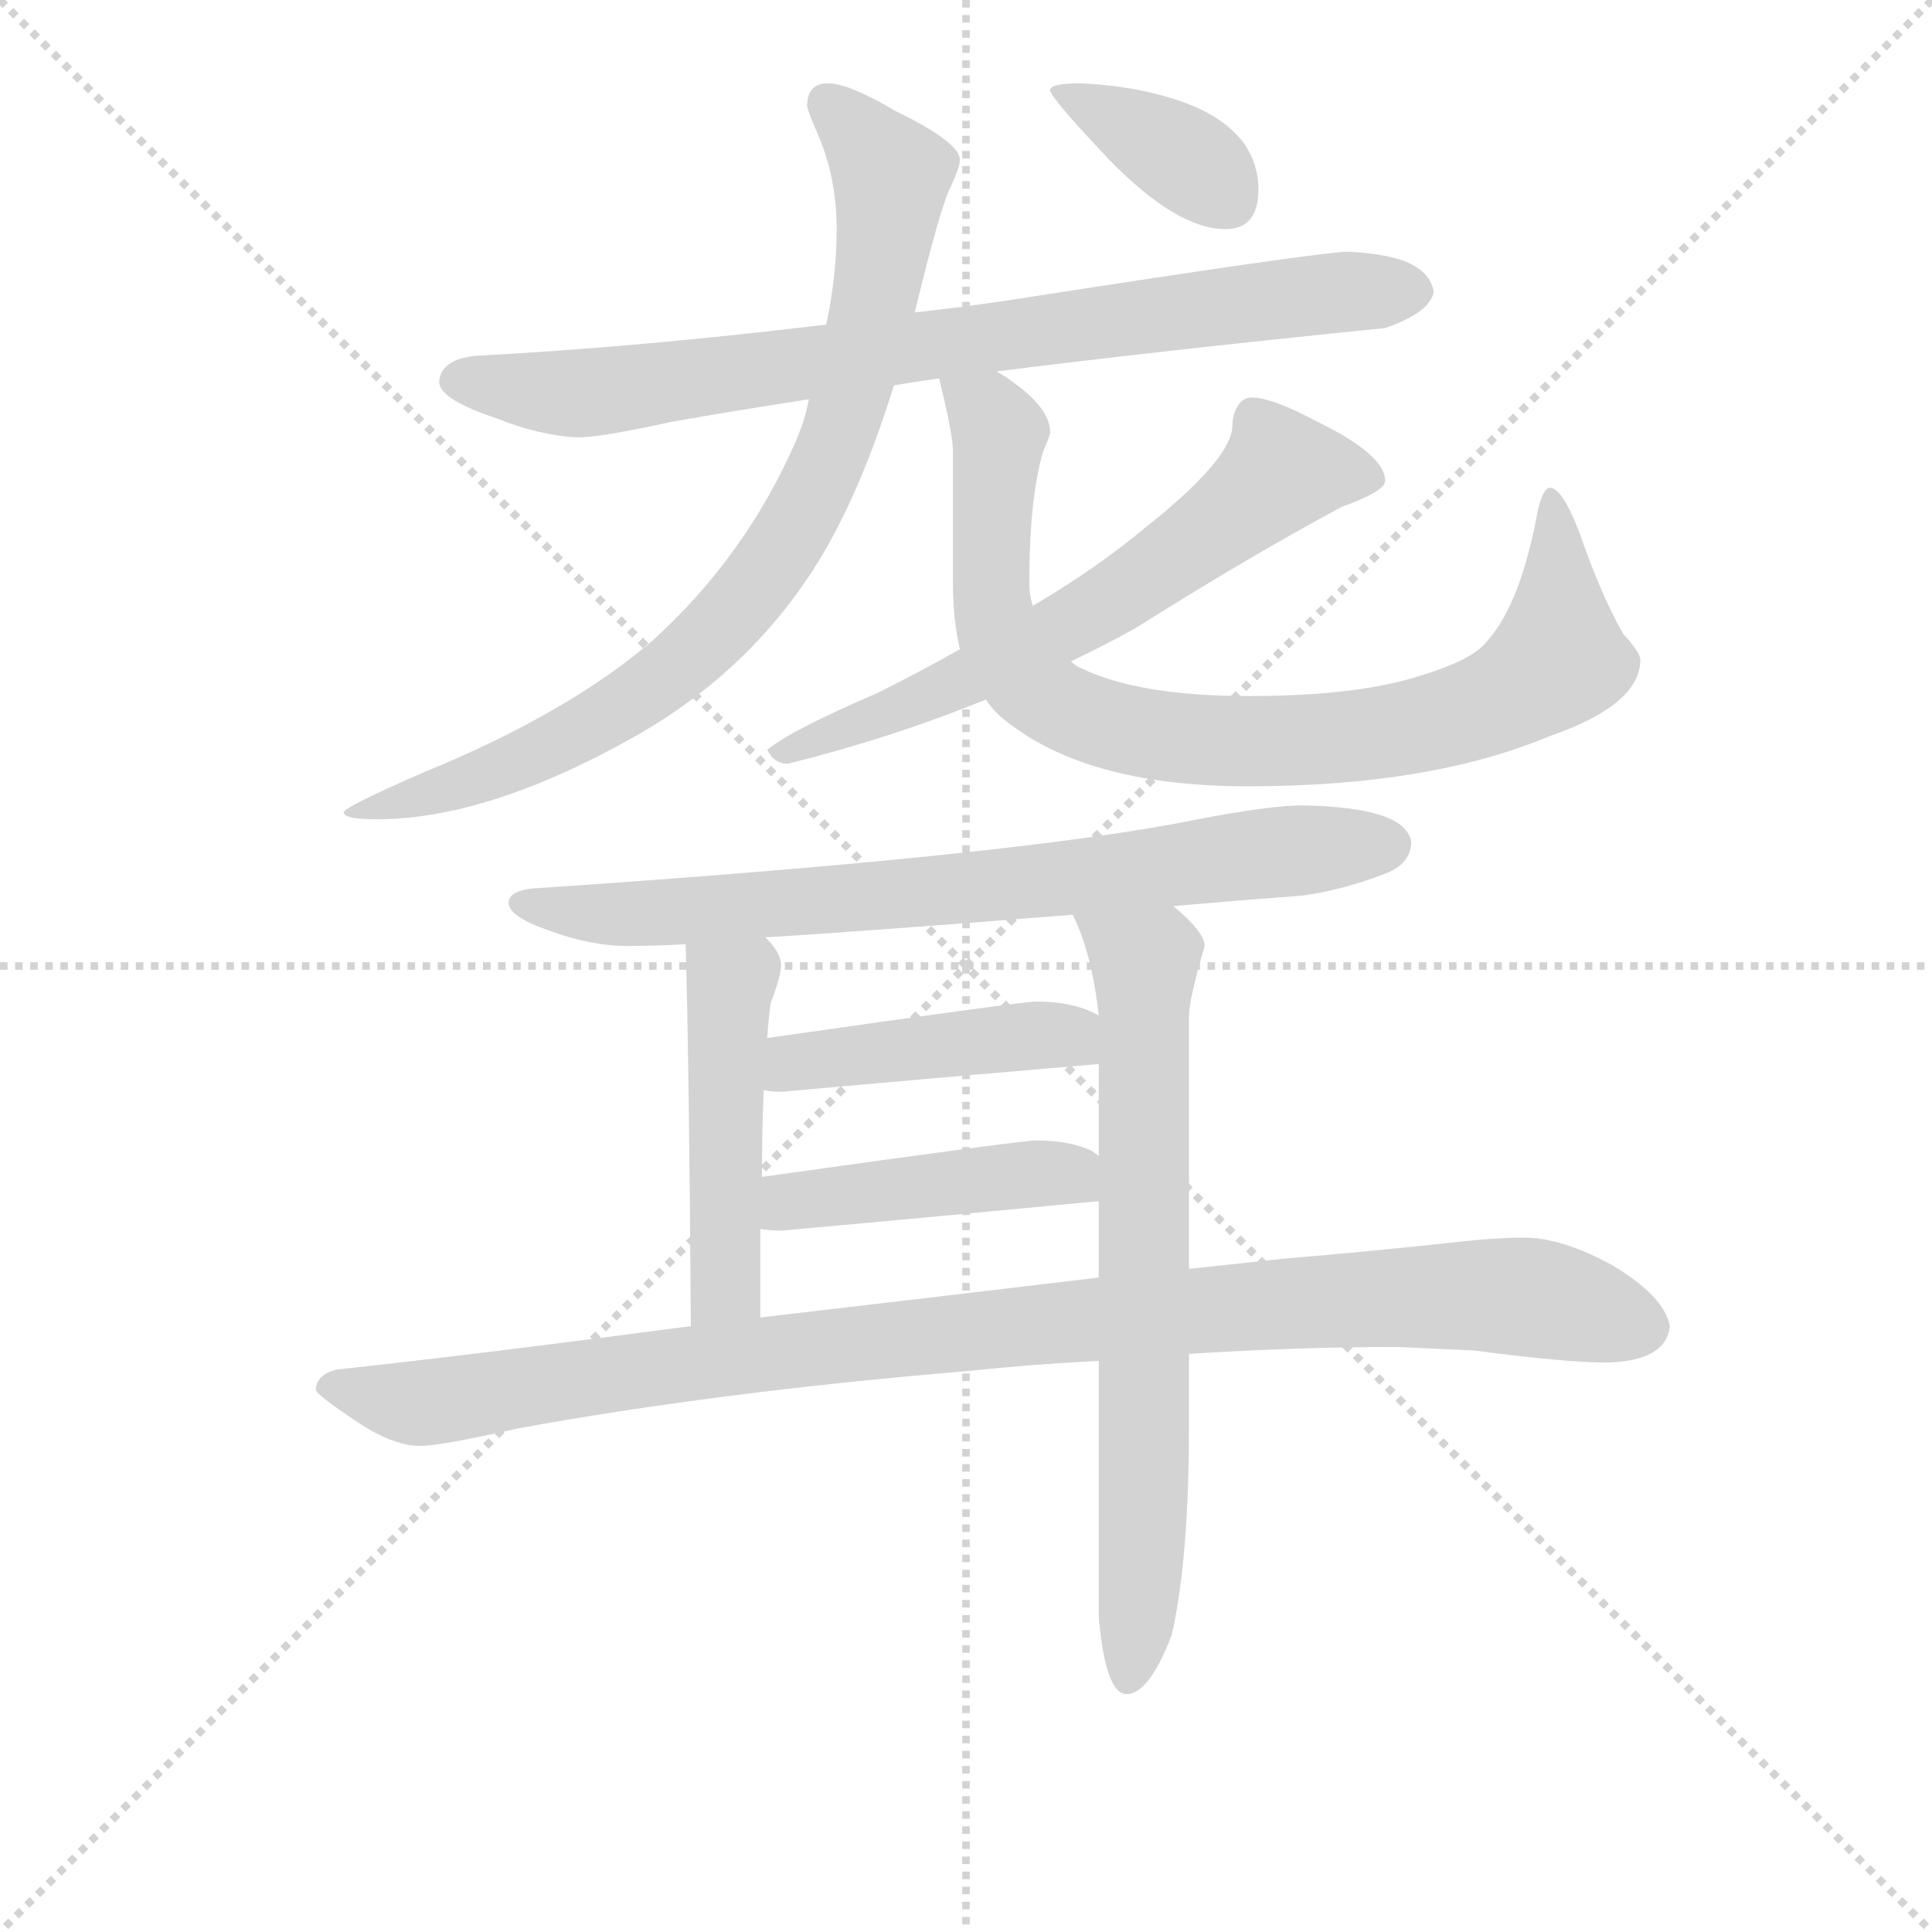 <svg version="1.1" viewBox="0 0 1024 1024" xmlns="http://www.w3.org/2000/svg">
  <g stroke="lightgray" stroke-dasharray="1,1" stroke-width="1" transform="scale(4, 4)">
    <line x1="0" y1="0" x2="256" y2="256"></line>
    <line x1="256" y1="0" x2="0" y2="256"></line>
    <line x1="128" y1="0" x2="128" y2="256"></line>
    <line x1="0" y1="128" x2="256" y2="128"></line>
  </g>
<g transform="scale(0.92, -0.92) translate(60, -900)">
   <style type="text/css">
    @keyframes keyframes0 {
      from {
       stroke: blue;
       stroke-dashoffset: 812;
       stroke-width: 128;
       }
       73% {
       animation-timing-function: step-end;
       stroke: blue;
       stroke-dashoffset: 0;
       stroke-width: 128;
       }
       to {
       stroke: black;
       stroke-width: 1024;
       }
       }
       #make-me-a-hanzi-animation-0 {
         animation: keyframes0 0.911s both;
         animation-delay: 0s;
         animation-timing-function: linear;
       }
    @keyframes keyframes1 {
      from {
       stroke: blue;
       stroke-dashoffset: 838;
       stroke-width: 128;
       }
       73% {
       animation-timing-function: step-end;
       stroke: blue;
       stroke-dashoffset: 0;
       stroke-width: 128;
       }
       to {
       stroke: black;
       stroke-width: 1024;
       }
       }
       #make-me-a-hanzi-animation-1 {
         animation: keyframes1 0.932s both;
         animation-delay: 0.911s;
         animation-timing-function: linear;
       }
    @keyframes keyframes2 {
      from {
       stroke: blue;
       stroke-dashoffset: 853;
       stroke-width: 128;
       }
       74% {
       animation-timing-function: step-end;
       stroke: blue;
       stroke-dashoffset: 0;
       stroke-width: 128;
       }
       to {
       stroke: black;
       stroke-width: 1024;
       }
       }
       #make-me-a-hanzi-animation-2 {
         animation: keyframes2 0.944s both;
         animation-delay: 1.843s;
         animation-timing-function: linear;
       }
    @keyframes keyframes3 {
      from {
       stroke: blue;
       stroke-dashoffset: 642;
       stroke-width: 128;
       }
       68% {
       animation-timing-function: step-end;
       stroke: blue;
       stroke-dashoffset: 0;
       stroke-width: 128;
       }
       to {
       stroke: black;
       stroke-width: 1024;
       }
       }
       #make-me-a-hanzi-animation-3 {
         animation: keyframes3 0.772s both;
         animation-delay: 2.787s;
         animation-timing-function: linear;
       }
    @keyframes keyframes4 {
      from {
       stroke: blue;
       stroke-dashoffset: 372;
       stroke-width: 128;
       }
       55% {
       animation-timing-function: step-end;
       stroke: blue;
       stroke-dashoffset: 0;
       stroke-width: 128;
       }
       to {
       stroke: black;
       stroke-width: 1024;
       }
       }
       #make-me-a-hanzi-animation-4 {
         animation: keyframes4 0.553s both;
         animation-delay: 3.559s;
         animation-timing-function: linear;
       }
    @keyframes keyframes5 {
      from {
       stroke: blue;
       stroke-dashoffset: 756;
       stroke-width: 128;
       }
       71% {
       animation-timing-function: step-end;
       stroke: blue;
       stroke-dashoffset: 0;
       stroke-width: 128;
       }
       to {
       stroke: black;
       stroke-width: 1024;
       }
       }
       #make-me-a-hanzi-animation-5 {
         animation: keyframes5 0.865s both;
         animation-delay: 4.112s;
         animation-timing-function: linear;
       }
    @keyframes keyframes6 {
      from {
       stroke: blue;
       stroke-dashoffset: 475;
       stroke-width: 128;
       }
       61% {
       animation-timing-function: step-end;
       stroke: blue;
       stroke-dashoffset: 0;
       stroke-width: 128;
       }
       to {
       stroke: black;
       stroke-width: 1024;
       }
       }
       #make-me-a-hanzi-animation-6 {
         animation: keyframes6 0.637s both;
         animation-delay: 4.977s;
         animation-timing-function: linear;
       }
    @keyframes keyframes7 {
      from {
       stroke: blue;
       stroke-dashoffset: 710;
       stroke-width: 128;
       }
       70% {
       animation-timing-function: step-end;
       stroke: blue;
       stroke-dashoffset: 0;
       stroke-width: 128;
       }
       to {
       stroke: black;
       stroke-width: 1024;
       }
       }
       #make-me-a-hanzi-animation-7 {
         animation: keyframes7 0.828s both;
         animation-delay: 5.614s;
         animation-timing-function: linear;
       }
    @keyframes keyframes8 {
      from {
       stroke: blue;
       stroke-dashoffset: 443;
       stroke-width: 128;
       }
       59% {
       animation-timing-function: step-end;
       stroke: blue;
       stroke-dashoffset: 0;
       stroke-width: 128;
       }
       to {
       stroke: black;
       stroke-width: 1024;
       }
       }
       #make-me-a-hanzi-animation-8 {
         animation: keyframes8 0.611s both;
         animation-delay: 6.442s;
         animation-timing-function: linear;
       }
    @keyframes keyframes9 {
      from {
       stroke: blue;
       stroke-dashoffset: 443;
       stroke-width: 128;
       }
       59% {
       animation-timing-function: step-end;
       stroke: blue;
       stroke-dashoffset: 0;
       stroke-width: 128;
       }
       to {
       stroke: black;
       stroke-width: 1024;
       }
       }
       #make-me-a-hanzi-animation-9 {
         animation: keyframes9 0.611s both;
         animation-delay: 7.052s;
         animation-timing-function: linear;
       }
    @keyframes keyframes10 {
      from {
       stroke: blue;
       stroke-dashoffset: 1020;
       stroke-width: 128;
       }
       77% {
       animation-timing-function: step-end;
       stroke: blue;
       stroke-dashoffset: 0;
       stroke-width: 128;
       }
       to {
       stroke: black;
       stroke-width: 1024;
       }
       }
       #make-me-a-hanzi-animation-10 {
         animation: keyframes10 1.08s both;
         animation-delay: 7.663s;
         animation-timing-function: linear;
       }
</style>
<path d="M 514.0 686.0 Q 609.0 698.0 738.0 711.0 Q 764.0 720.0 766.0 732.0 Q 764.0 744.0 748.0 750.0 Q 736.0 754.0 717.0 755.0 Q 701.0 755.0 521.0 727.0 Q 494.0 723.0 467.0 720.0 L 416.0 713.0 Q 308.0 700.0 214.0 695.0 Q 194.0 693.0 193.0 680.0 Q 193.0 670.0 226.0 659.0 Q 251.0 649.0 273.0 648.0 Q 286.0 648.0 327.0 657.0 Q 361.0 663.0 406.0 670.0 L 455.0 678.0 Q 467.0 680.0 481.0 682.0 L 514.0 686.0 Z" fill="lightgray"></path> 
<path d="M 467.0 720.0 Q 482.0 782.0 488.0 793.0 Q 493.0 804.0 493.0 808.0 Q 493.0 818.0 456.0 836.0 Q 429.0 852.0 417.0 852.0 Q 405.0 852.0 405.0 839.0 Q 405.0 837.0 411.0 823.0 Q 422.0 798.0 422.0 768.0 Q 422.0 741.0 416.0 713.0 L 406.0 670.0 Q 404.0 659.0 399.0 647.0 Q 370.0 580.0 316.0 531.0 Q 267.0 489.0 184.0 455.0 Q 138.0 435.0 138.0 432.0 Q 138.0 428.0 157.0 428.0 Q 222.0 428.0 308.0 477.0 Q 367.0 511.0 404.0 565.0 Q 433.0 607.0 455.0 678.0 L 467.0 720.0 Z" fill="lightgray"></path> 
<path d="M 481.0 682.0 Q 489.0 650.0 489.0 640.0 L 489.0 564.0 Q 489.0 543.0 493.0 526.0 L 508.0 497.0 Q 513.0 489.0 523.0 482.0 Q 570.0 447.0 659.0 447.0 Q 764.0 447.0 833.0 476.0 Q 885.0 494.0 885.0 520.0 Q 885.0 524.0 875.0 535.0 Q 862.0 558.0 850.0 593.0 Q 840.0 619.0 833.0 619.0 Q 829.0 619.0 826.0 606.0 Q 816.0 552.0 797.0 531.0 Q 789.0 520.0 759.0 511.0 Q 723.0 499.0 659.0 499.0 Q 596.0 499.0 563.0 515.0 Q 560.0 516.0 557.0 519.0 C 537.0 529.0 537.0 529.0 535.0 551.0 Q 533.0 557.0 533.0 564.0 Q 533.0 613.0 541.0 640.0 Q 545.0 649.0 545.0 651.0 Q 545.0 665.0 522.0 681.0 Q 518.0 684.0 514.0 686.0 C 489.0 703.0 474.0 711.0 481.0 682.0 Z" fill="lightgray"></path> 
<path d="M 493.0 526.0 Q 472.0 514.0 446.0 501.0 Q 395.0 479.0 382.0 468.0 Q 386.0 460.0 394.0 460.0 Q 454.0 475.0 508.0 497.0 L 557.0 519.0 Q 574.0 527.0 594.0 538.0 Q 659.0 579.0 713.0 608.0 Q 738.0 617.0 738.0 623.0 Q 738.0 638.0 699.0 657.0 Q 673.0 671.0 661.0 671.0 Q 656.0 671.0 653.0 666.0 Q 650.0 661.0 650.0 655.0 Q 650.0 636.0 601.0 597.0 Q 571.0 572.0 535.0 551.0 L 493.0 526.0 Z" fill="lightgray"></path> 
<path d="M 562.0 852.0 Q 545.0 852.0 545.0 848.0 Q 545.0 844.0 579.0 808.0 Q 618.0 768.0 646.0 768.0 Q 665.0 768.0 665.0 791.0 Q 665.0 805.0 657.0 817.0 Q 644.0 835.0 613.0 844.0 Q 589.0 851.0 562.0 852.0 Z" fill="lightgray"></path> 
<path d="M 690.0 436.0 Q 672.0 436.0 630.0 428.0 Q 528.0 407.0 245.0 388.0 Q 233.0 386.0 233.0 380.0 Q 233.0 372.0 256.0 364.0 Q 280.0 355.0 302.0 355.0 Q 315.0 355.0 335.0 356.0 L 381.0 360.0 Q 432.0 363.0 558.0 373.0 L 616.0 378.0 Q 650.0 381.0 690.0 384.0 Q 713.0 387.0 739.0 397.0 Q 753.0 403.0 753.0 415.0 Q 750.0 435.0 690.0 436.0 Z" fill="lightgray"></path> 
<path d="M 335.0 356.0 Q 337.0 289.0 338.0 136.0 C 338.0 106.0 378.0 111.0 378.0 141.0 L 378.0 192.0 L 379.0 222.0 Q 379.0 251.0 380.0 272.0 L 382.0 302.0 Q 383.0 316.0 384.0 322.0 Q 390.0 338.0 390.0 344.0 Q 390.0 351.0 381.0 360.0 C 361.0 383.0 334.0 386.0 335.0 356.0 Z" fill="lightgray"></path> 
<path d="M 573.0 116.0 L 573.0 -32.0 Q 577.0 -76.0 589.0 -76.0 Q 602.0 -76.0 615.0 -42.0 Q 625.0 1.0 625.0 80.0 L 625.0 120.0 L 625.0 169.0 L 625.0 315.0 Q 625.0 324.0 634.0 355.0 Q 634.0 363.0 616.0 378.0 C 594.0 398.0 546.0 401.0 558.0 373.0 Q 569.0 351.0 573.0 315.0 L 573.0 287.0 L 573.0 234.0 L 573.0 208.0 L 573.0 164.0 L 573.0 116.0 Z" fill="lightgray"></path> 
<path d="M 380.0 272.0 Q 384.0 271.0 390.0 271.0 Q 479.0 279.0 573.0 287.0 C 603.0 290.0 600.0 302.0 573.0 315.0 L 569.0 317.0 Q 556.0 323.0 537.0 323.0 Q 529.0 323.0 382.0 302.0 C 352.0 298.0 350.0 276.0 380.0 272.0 Z" fill="lightgray"></path> 
<path d="M 378.0 192.0 Q 384.0 191.0 390.0 191.0 Q 479.0 199.0 573.0 208.0 C 603.0 211.0 598.0 217.0 573.0 234.0 Q 572.0 235.0 569.0 237.0 Q 556.0 243.0 537.0 243.0 Q 529.0 243.0 379.0 222.0 C 349.0 218.0 348.0 196.0 378.0 192.0 Z" fill="lightgray"></path> 
<path d="M 338.0 136.0 Q 209.0 119.0 134.0 111.0 Q 122.0 108.0 122.0 99.0 Q 123.0 96.0 147.0 80.0 Q 167.0 67.0 182.0 67.0 Q 194.0 67.0 238.0 77.0 Q 353.0 98.0 496.0 110.0 Q 534.0 114.0 573.0 116.0 L 625.0 120.0 Q 687.0 124.0 745.0 124.0 L 789.0 122.0 Q 842.0 115.0 866.0 115.0 Q 900.0 116.0 902.0 136.0 Q 899.0 153.0 869.0 171.0 Q 840.0 187.0 818.0 187.0 Q 801.0 187.0 775.0 184.0 Q 729.0 179.0 681.0 175.0 Q 662.0 173.0 625.0 169.0 L 573.0 164.0 Q 498.0 155.0 378.0 141.0 L 338.0 136.0 Z" fill="lightgray"></path> 
      <clipPath id="make-me-a-hanzi-clip-0">
      <path d="M 514.0 686.0 Q 609.0 698.0 738.0 711.0 Q 764.0 720.0 766.0 732.0 Q 764.0 744.0 748.0 750.0 Q 736.0 754.0 717.0 755.0 Q 701.0 755.0 521.0 727.0 Q 494.0 723.0 467.0 720.0 L 416.0 713.0 Q 308.0 700.0 214.0 695.0 Q 194.0 693.0 193.0 680.0 Q 193.0 670.0 226.0 659.0 Q 251.0 649.0 273.0 648.0 Q 286.0 648.0 327.0 657.0 Q 361.0 663.0 406.0 670.0 L 455.0 678.0 Q 467.0 680.0 481.0 682.0 L 514.0 686.0 Z" fill="lightgray"></path>
      </clipPath>
      <path clip-path="url(#make-me-a-hanzi-clip-0)" d="M 203.0 681.0 L 275.0 673.0 L 563.0 715.0 L 755.0 733.0 " fill="none" id="make-me-a-hanzi-animation-0" stroke-dasharray="684 1368" stroke-linecap="round"></path>

      <clipPath id="make-me-a-hanzi-clip-1">
      <path d="M 467.0 720.0 Q 482.0 782.0 488.0 793.0 Q 493.0 804.0 493.0 808.0 Q 493.0 818.0 456.0 836.0 Q 429.0 852.0 417.0 852.0 Q 405.0 852.0 405.0 839.0 Q 405.0 837.0 411.0 823.0 Q 422.0 798.0 422.0 768.0 Q 422.0 741.0 416.0 713.0 L 406.0 670.0 Q 404.0 659.0 399.0 647.0 Q 370.0 580.0 316.0 531.0 Q 267.0 489.0 184.0 455.0 Q 138.0 435.0 138.0 432.0 Q 138.0 428.0 157.0 428.0 Q 222.0 428.0 308.0 477.0 Q 367.0 511.0 404.0 565.0 Q 433.0 607.0 455.0 678.0 L 467.0 720.0 Z" fill="lightgray"></path>
      </clipPath>
      <path clip-path="url(#make-me-a-hanzi-clip-1)" d="M 416.0 841.0 L 453.0 800.0 L 453.0 791.0 L 447.0 737.0 L 426.0 659.0 L 389.0 582.0 L 357.0 541.0 L 291.0 488.0 L 189.0 442.0 L 141.0 432.0 " fill="none" id="make-me-a-hanzi-animation-1" stroke-dasharray="710 1420" stroke-linecap="round"></path>

      <clipPath id="make-me-a-hanzi-clip-2">
      <path d="M 481.0 682.0 Q 489.0 650.0 489.0 640.0 L 489.0 564.0 Q 489.0 543.0 493.0 526.0 L 508.0 497.0 Q 513.0 489.0 523.0 482.0 Q 570.0 447.0 659.0 447.0 Q 764.0 447.0 833.0 476.0 Q 885.0 494.0 885.0 520.0 Q 885.0 524.0 875.0 535.0 Q 862.0 558.0 850.0 593.0 Q 840.0 619.0 833.0 619.0 Q 829.0 619.0 826.0 606.0 Q 816.0 552.0 797.0 531.0 Q 789.0 520.0 759.0 511.0 Q 723.0 499.0 659.0 499.0 Q 596.0 499.0 563.0 515.0 Q 560.0 516.0 557.0 519.0 C 537.0 529.0 537.0 529.0 535.0 551.0 Q 533.0 557.0 533.0 564.0 Q 533.0 613.0 541.0 640.0 Q 545.0 649.0 545.0 651.0 Q 545.0 665.0 522.0 681.0 Q 518.0 684.0 514.0 686.0 C 489.0 703.0 474.0 711.0 481.0 682.0 Z" fill="lightgray"></path>
      </clipPath>
      <path clip-path="url(#make-me-a-hanzi-clip-2)" d="M 488.0 674.0 L 516.0 651.0 L 511.0 602.0 L 515.0 536.0 L 546.0 496.0 L 601.0 477.0 L 715.0 475.0 L 805.0 498.0 L 838.0 525.0 L 838.0 599.0 L 833.0 611.0 " fill="none" id="make-me-a-hanzi-animation-2" stroke-dasharray="725 1450" stroke-linecap="round"></path>

      <clipPath id="make-me-a-hanzi-clip-3">
      <path d="M 493.0 526.0 Q 472.0 514.0 446.0 501.0 Q 395.0 479.0 382.0 468.0 Q 386.0 460.0 394.0 460.0 Q 454.0 475.0 508.0 497.0 L 557.0 519.0 Q 574.0 527.0 594.0 538.0 Q 659.0 579.0 713.0 608.0 Q 738.0 617.0 738.0 623.0 Q 738.0 638.0 699.0 657.0 Q 673.0 671.0 661.0 671.0 Q 656.0 671.0 653.0 666.0 Q 650.0 661.0 650.0 655.0 Q 650.0 636.0 601.0 597.0 Q 571.0 572.0 535.0 551.0 L 493.0 526.0 Z" fill="lightgray"></path>
      </clipPath>
      <path clip-path="url(#make-me-a-hanzi-clip-3)" d="M 730.0 625.0 L 678.0 628.0 L 617.0 579.0 L 543.0 533.0 L 389.0 465.0 " fill="none" id="make-me-a-hanzi-animation-3" stroke-dasharray="514 1028" stroke-linecap="round"></path>

      <clipPath id="make-me-a-hanzi-clip-4">
      <path d="M 562.0 852.0 Q 545.0 852.0 545.0 848.0 Q 545.0 844.0 579.0 808.0 Q 618.0 768.0 646.0 768.0 Q 665.0 768.0 665.0 791.0 Q 665.0 805.0 657.0 817.0 Q 644.0 835.0 613.0 844.0 Q 589.0 851.0 562.0 852.0 Z" fill="lightgray"></path>
      </clipPath>
      <path clip-path="url(#make-me-a-hanzi-clip-4)" d="M 549.0 847.0 L 611.0 816.0 L 647.0 787.0 " fill="none" id="make-me-a-hanzi-animation-4" stroke-dasharray="244 488" stroke-linecap="round"></path>

      <clipPath id="make-me-a-hanzi-clip-5">
      <path d="M 690.0 436.0 Q 672.0 436.0 630.0 428.0 Q 528.0 407.0 245.0 388.0 Q 233.0 386.0 233.0 380.0 Q 233.0 372.0 256.0 364.0 Q 280.0 355.0 302.0 355.0 Q 315.0 355.0 335.0 356.0 L 381.0 360.0 Q 432.0 363.0 558.0 373.0 L 616.0 378.0 Q 650.0 381.0 690.0 384.0 Q 713.0 387.0 739.0 397.0 Q 753.0 403.0 753.0 415.0 Q 750.0 435.0 690.0 436.0 Z" fill="lightgray"></path>
      </clipPath>
      <path clip-path="url(#make-me-a-hanzi-clip-5)" d="M 242.0 380.0 L 296.0 373.0 L 372.0 377.0 L 740.0 413.0 " fill="none" id="make-me-a-hanzi-animation-5" stroke-dasharray="628 1256" stroke-linecap="round"></path>

      <clipPath id="make-me-a-hanzi-clip-6">
      <path d="M 335.0 356.0 Q 337.0 289.0 338.0 136.0 C 338.0 106.0 378.0 111.0 378.0 141.0 L 378.0 192.0 L 379.0 222.0 Q 379.0 251.0 380.0 272.0 L 382.0 302.0 Q 383.0 316.0 384.0 322.0 Q 390.0 338.0 390.0 344.0 Q 390.0 351.0 381.0 360.0 C 361.0 383.0 334.0 386.0 335.0 356.0 Z" fill="lightgray"></path>
      </clipPath>
      <path clip-path="url(#make-me-a-hanzi-clip-6)" d="M 343.0 351.0 L 360.0 335.0 L 360.0 296.0 L 358.0 159.0 L 343.0 147.0 " fill="none" id="make-me-a-hanzi-animation-6" stroke-dasharray="347 694" stroke-linecap="round"></path>

      <clipPath id="make-me-a-hanzi-clip-7">
      <path d="M 573.0 116.0 L 573.0 -32.0 Q 577.0 -76.0 589.0 -76.0 Q 602.0 -76.0 615.0 -42.0 Q 625.0 1.0 625.0 80.0 L 625.0 120.0 L 625.0 169.0 L 625.0 315.0 Q 625.0 324.0 634.0 355.0 Q 634.0 363.0 616.0 378.0 C 594.0 398.0 546.0 401.0 558.0 373.0 Q 569.0 351.0 573.0 315.0 L 573.0 287.0 L 573.0 234.0 L 573.0 208.0 L 573.0 164.0 L 573.0 116.0 Z" fill="lightgray"></path>
      </clipPath>
      <path clip-path="url(#make-me-a-hanzi-clip-7)" d="M 566.0 369.0 L 599.0 346.0 L 600.0 336.0 L 600.0 71.0 L 590.0 -67.0 " fill="none" id="make-me-a-hanzi-animation-7" stroke-dasharray="582 1164" stroke-linecap="round"></path>

      <clipPath id="make-me-a-hanzi-clip-8">
      <path d="M 380.0 272.0 Q 384.0 271.0 390.0 271.0 Q 479.0 279.0 573.0 287.0 C 603.0 290.0 600.0 302.0 573.0 315.0 L 569.0 317.0 Q 556.0 323.0 537.0 323.0 Q 529.0 323.0 382.0 302.0 C 352.0 298.0 350.0 276.0 380.0 272.0 Z" fill="lightgray"></path>
      </clipPath>
      <path clip-path="url(#make-me-a-hanzi-clip-8)" d="M 386.0 279.0 L 400.0 290.0 L 526.0 303.0 L 556.0 303.0 L 565.0 294.0 " fill="none" id="make-me-a-hanzi-animation-8" stroke-dasharray="315 630" stroke-linecap="round"></path>

      <clipPath id="make-me-a-hanzi-clip-9">
      <path d="M 378.0 192.0 Q 384.0 191.0 390.0 191.0 Q 479.0 199.0 573.0 208.0 C 603.0 211.0 598.0 217.0 573.0 234.0 Q 572.0 235.0 569.0 237.0 Q 556.0 243.0 537.0 243.0 Q 529.0 243.0 379.0 222.0 C 349.0 218.0 348.0 196.0 378.0 192.0 Z" fill="lightgray"></path>
      </clipPath>
      <path clip-path="url(#make-me-a-hanzi-clip-9)" d="M 385.0 199.0 L 396.0 207.0 L 447.0 216.0 L 556.0 224.0 L 564.0 215.0 " fill="none" id="make-me-a-hanzi-animation-9" stroke-dasharray="315 630" stroke-linecap="round"></path>

      <clipPath id="make-me-a-hanzi-clip-10">
      <path d="M 338.0 136.0 Q 209.0 119.0 134.0 111.0 Q 122.0 108.0 122.0 99.0 Q 123.0 96.0 147.0 80.0 Q 167.0 67.0 182.0 67.0 Q 194.0 67.0 238.0 77.0 Q 353.0 98.0 496.0 110.0 Q 534.0 114.0 573.0 116.0 L 625.0 120.0 Q 687.0 124.0 745.0 124.0 L 789.0 122.0 Q 842.0 115.0 866.0 115.0 Q 900.0 116.0 902.0 136.0 Q 899.0 153.0 869.0 171.0 Q 840.0 187.0 818.0 187.0 Q 801.0 187.0 775.0 184.0 Q 729.0 179.0 681.0 175.0 Q 662.0 173.0 625.0 169.0 L 573.0 164.0 Q 498.0 155.0 378.0 141.0 L 338.0 136.0 Z" fill="lightgray"></path>
      </clipPath>
      <path clip-path="url(#make-me-a-hanzi-clip-10)" d="M 130.0 100.0 L 173.0 92.0 L 205.0 94.0 L 425.0 126.0 L 707.0 151.0 L 828.0 152.0 L 888.0 136.0 " fill="none" id="make-me-a-hanzi-animation-10" stroke-dasharray="892 1784" stroke-linecap="round"></path>

</g>
</svg>
